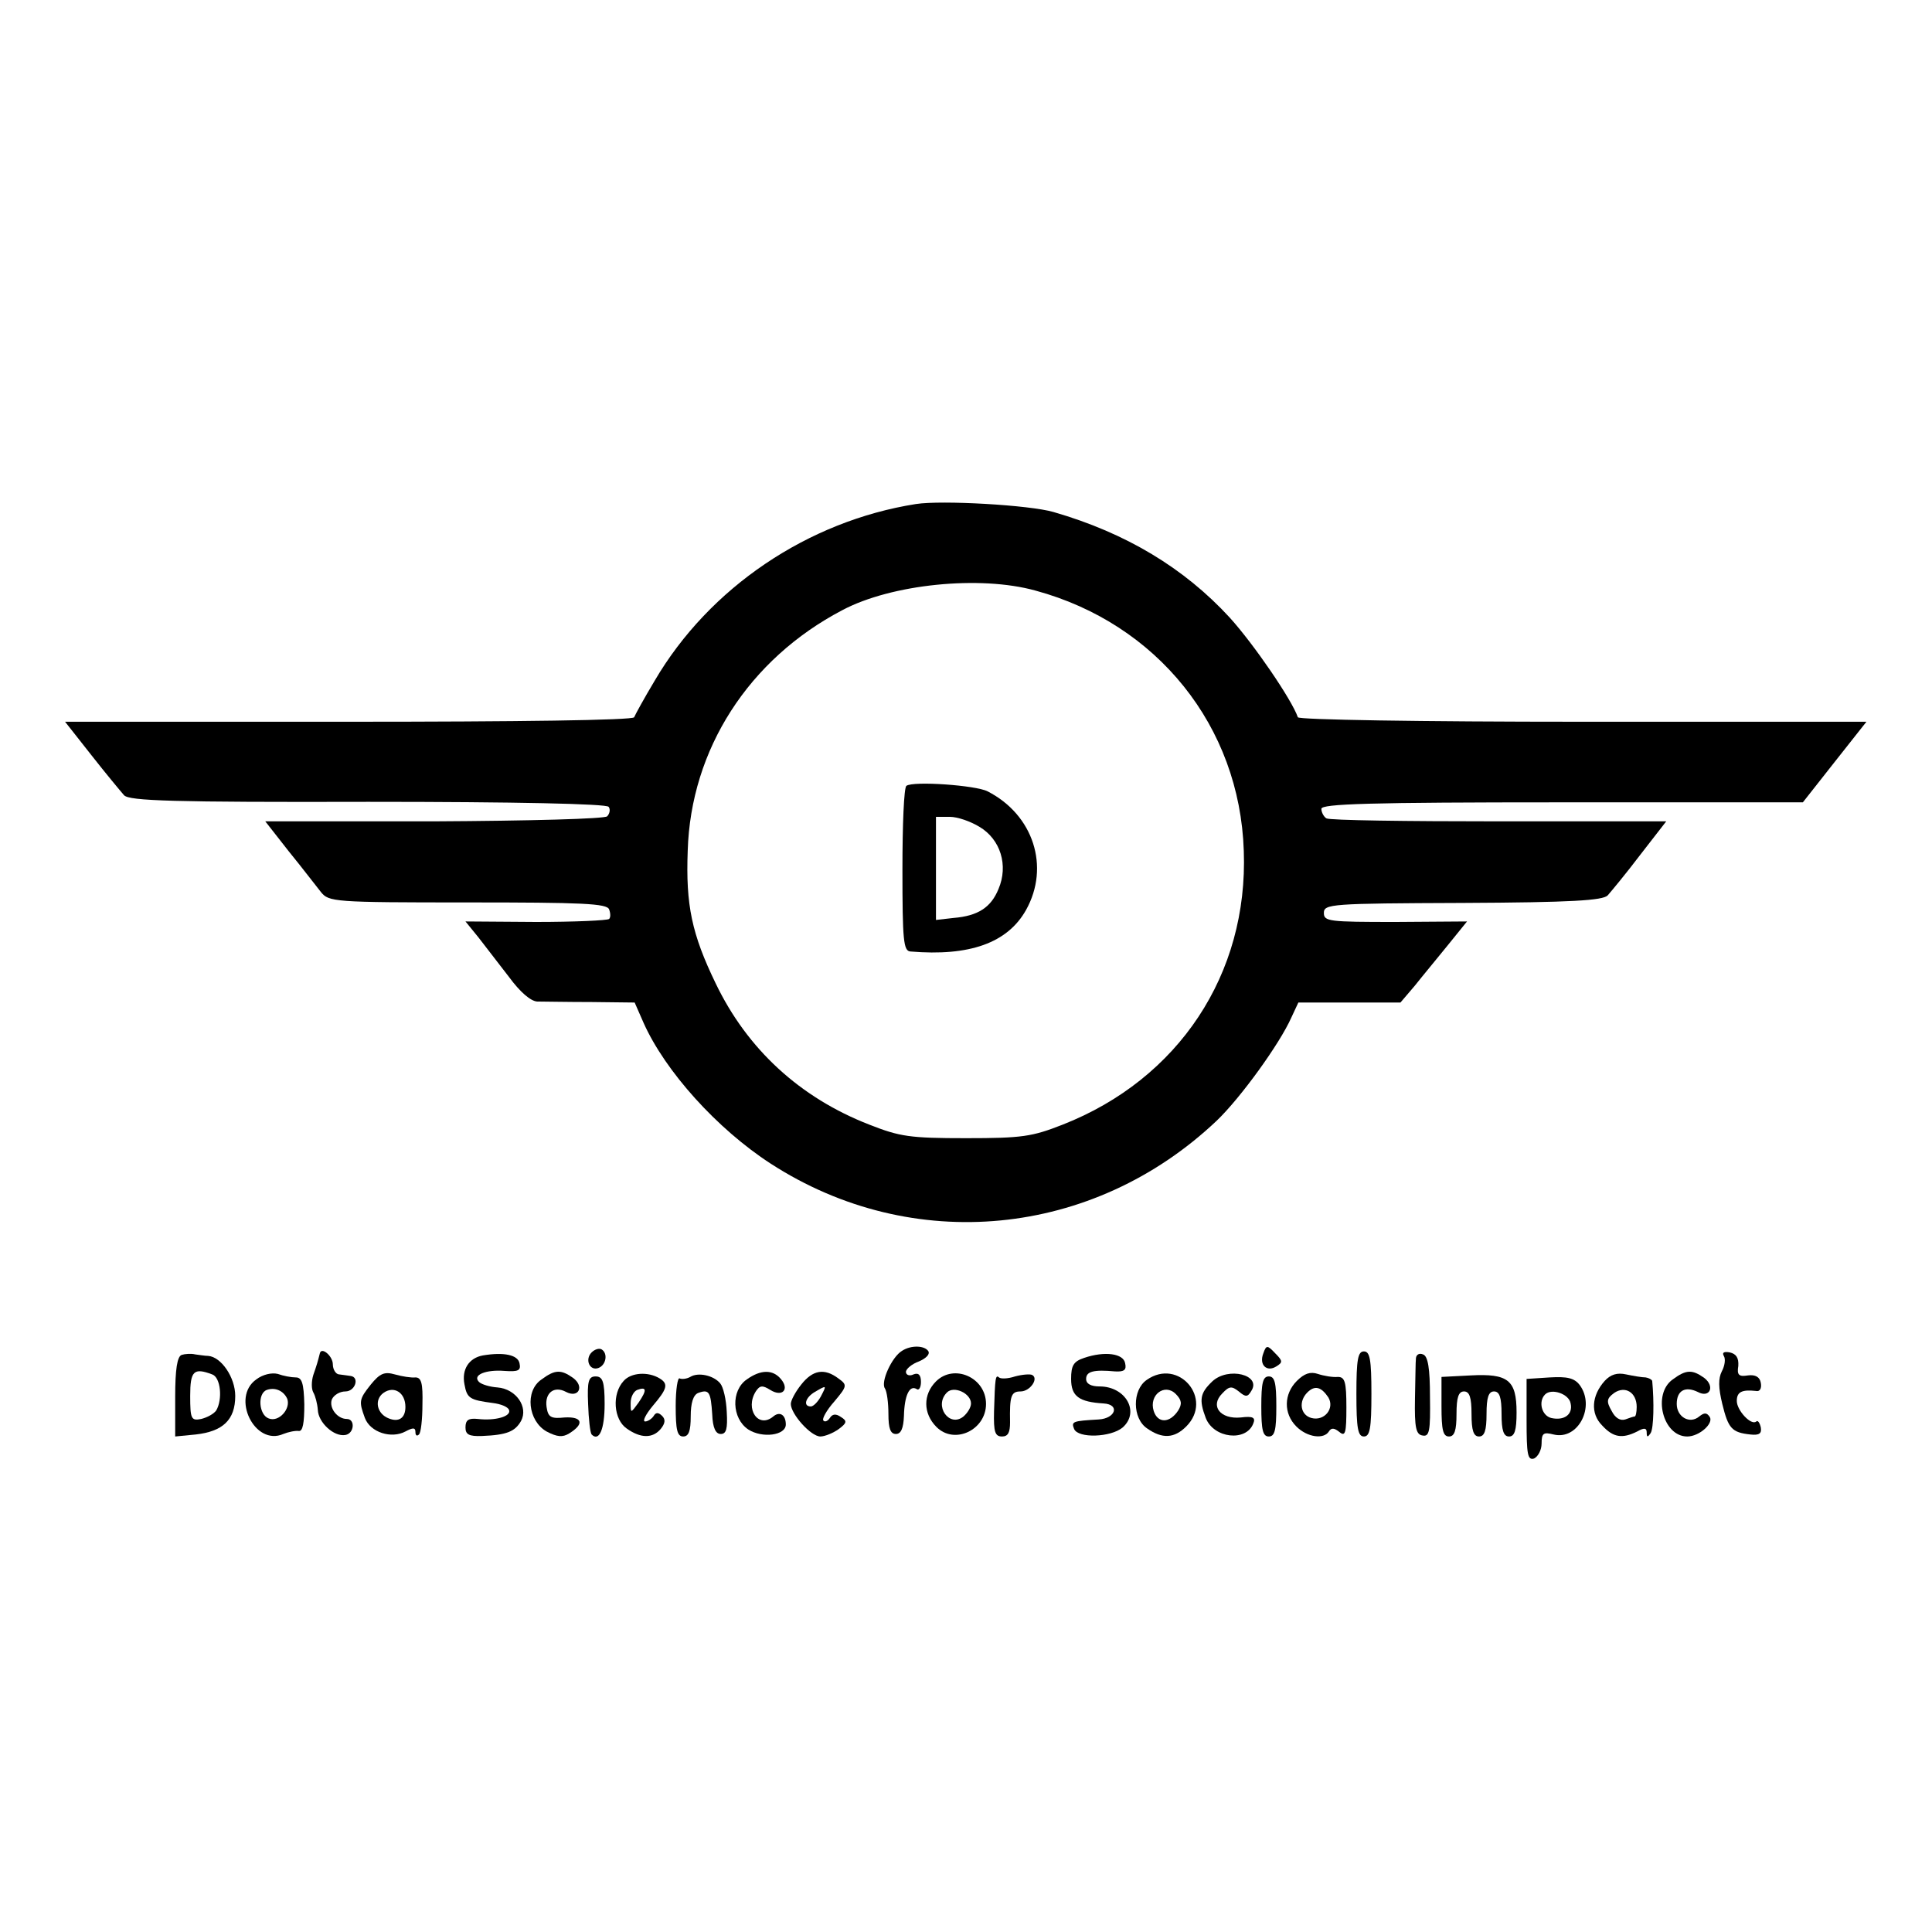 <?xml version="1.0" standalone="no"?>
<!DOCTYPE svg PUBLIC "-//W3C//DTD SVG 20010904//EN"
 "http://www.w3.org/TR/2001/REC-SVG-20010904/DTD/svg10.dtd">
<svg version="1.0" xmlns="http://www.w3.org/2000/svg"
 width="386pt" height="386pt" viewBox="0 0 386 386"
 preserveAspectRatio="xMidYMid meet">
<g transform="translate(0,386) scale(0.1,-0.1)"
fill="#000000" stroke="none">
<path d="M1830 2853 c-216 -34 -413 -167 -522 -353 -21 -35 -39 -68 -41 -73
-2 -6 -234 -9 -570 -9 l-567 0 52 -66 c29 -37 59 -73 66 -81 11 -11 96 -14
488 -13 296 0 476 -4 480 -10 4 -5 2 -14 -3 -19 -5 -5 -154 -9 -346 -10 l-337
0 47 -60 c27 -33 55 -70 64 -81 16 -20 25 -21 293 -21 229 0 279 -2 283 -14 3
-8 3 -16 0 -19 -3 -3 -69 -6 -146 -6 l-141 1 26 -32 c14 -18 41 -53 61 -79 22
-30 43 -48 56 -49 12 0 61 -1 109 -1 l86 -1 18 -41 c43 -96 146 -211 254 -281
283 -183 644 -148 891 86 48 46 126 154 149 206 l14 30 102 0 102 0 29 34 c15
19 45 55 66 81 l38 47 -143 -1 c-133 0 -143 1 -143 18 0 18 14 19 277 20 219
1 280 5 290 15 7 8 37 44 65 81 l52 67 -334 0 c-184 0 -339 2 -345 6 -5 3 -10
12 -10 19 0 10 95 13 481 13 l481 0 63 80 64 81 -567 0 c-325 0 -568 4 -569 9
-12 35 -88 146 -136 199 -91 99 -207 169 -352 211 -48 14 -223 24 -275 16z
m239 -173 c243 -66 408 -271 416 -520 9 -246 -130 -456 -362 -547 -61 -24 -81
-27 -193 -27 -112 0 -132 3 -193 27 -139 54 -244 151 -307 282 -48 99 -60 157
-56 265 6 203 122 383 309 481 98 52 275 70 386 39z"/>
<path d="M1811 2290 c-5 -3 -8 -78 -8 -167 0 -142 2 -163 16 -164 118 -10 194
17 231 83 48 86 15 190 -77 237 -23 12 -148 21 -162 11z m146 -82 c42 -25 58
-77 38 -124 -15 -37 -41 -54 -90 -58 l-35 -4 0 103 0 103 28 0 c15 0 41 -9 59
-20z"/>
<path d="M1182 1158 c-14 -14 -4 -38 14 -31 15 6 19 29 6 37 -5 3 -14 0 -20
-6z"/>
<path d="M1802 1161 c-20 -12 -43 -62 -34 -75 4 -6 7 -29 7 -51 0 -29 4 -40
15 -40 10 0 15 11 16 36 1 41 11 62 25 54 5 -4 9 3 9 14 0 14 -5 19 -15 15 -8
-4 -15 -1 -15 5 0 6 12 16 26 21 14 6 22 14 19 20 -7 12 -35 13 -53 1z"/>
<path d="M2524 1156 c-9 -23 7 -38 26 -26 13 8 13 11 -2 26 -16 17 -18 17 -24
0z"/>
<path d="M363 1153 c-9 -3 -13 -29 -13 -84 l0 -79 41 4 c54 6 79 29 79 77 0
37 -28 78 -54 80 -6 0 -18 2 -26 3 -8 2 -21 1 -27 -1z m61 -39 c17 -6 21 -50
8 -72 -5 -7 -18 -14 -30 -17 -20 -4 -22 0 -22 46 0 50 7 57 44 43z"/>
<path d="M639 1156 c-4 -16 -6 -23 -13 -43 -4 -13 -4 -28 0 -35 4 -7 8 -22 9
-35 1 -25 32 -54 55 -50 18 3 20 32 3 32 -19 0 -36 22 -30 39 4 9 16 16 27 16
20 0 29 29 10 31 -5 1 -16 2 -22 3 -7 0 -13 10 -13 20 0 17 -23 36 -26 22z"/>
<path d="M965 1152 c-28 -5 -43 -28 -37 -58 5 -28 11 -31 56 -37 17 -2 31 -8
33 -14 5 -13 -28 -22 -62 -18 -19 2 -25 -2 -25 -17 0 -14 7 -18 33 -17 50 2
66 9 78 30 15 28 -10 64 -47 67 -15 1 -32 6 -37 11 -14 14 14 25 51 22 28 -2
33 1 30 15 -3 17 -31 23 -73 16z"/>
<path d="M2166 1147 c-21 -7 -26 -15 -26 -42 0 -35 16 -46 65 -49 33 -2 24
-30 -10 -32 -52 -3 -55 -4 -49 -19 8 -19 73 -17 97 3 35 31 6 82 -46 82 -17 0
-27 5 -27 15 0 15 15 19 58 15 18 -1 23 3 20 16 -3 20 -41 25 -82 11z"/>
<path d="M2710 1075 c0 -69 3 -85 15 -85 12 0 15 16 15 85 0 69 -3 85 -15 85
-12 0 -15 -16 -15 -85z"/>
<path d="M2829 1147 c-1 -7 -1 -43 -2 -82 -1 -57 2 -71 15 -73 14 -3 16 9 15
77 0 57 -4 82 -14 85 -7 3 -13 0 -14 -7z"/>
<path d="M3444 1151 c4 -6 2 -20 -4 -31 -7 -14 -7 -32 1 -65 12 -49 19 -57 56
-61 18 -2 23 2 21 14 -2 9 -6 15 -9 12 -10 -9 -39 22 -39 41 0 18 10 23 38 20
8 -2 12 5 10 16 -2 12 -11 17 -26 15 -18 -3 -22 1 -19 19 1 16 -4 24 -17 27
-11 2 -16 0 -12 -7z"/>
<path d="M512 1104 c-51 -36 -3 -134 54 -109 10 4 24 7 31 6 8 -1 11 16 11 53
-1 43 -5 54 -17 54 -9 0 -25 3 -36 7 -12 3 -30 -1 -43 -11z m62 -39 c7 -20
-17 -47 -37 -39 -20 7 -23 50 -4 57 17 6 34 -2 41 -18z"/>
<path d="M741 1094 c-24 -30 -24 -34 -12 -67 11 -29 53 -42 81 -27 15 8 20 8
20 -1 0 -7 3 -9 7 -5 4 3 7 31 7 60 1 42 -2 54 -14 54 -8 -1 -27 2 -41 6 -21
6 -30 2 -48 -20z m69 -45 c0 -22 -13 -31 -33 -23 -24 9 -30 37 -11 51 21 15
44 1 44 -28z"/>
<path d="M1082 1104 c-34 -23 -27 -83 10 -104 21 -11 32 -12 45 -4 31 19 27
34 -9 32 -28 -3 -33 1 -36 21 -4 28 15 43 39 30 25 -13 37 11 14 28 -24 17
-36 17 -63 -3z"/>
<path d="M1246 1101 c-24 -26 -20 -77 6 -95 28 -20 52 -20 68 -1 9 11 10 19 3
26 -8 8 -13 7 -17 0 -4 -6 -12 -11 -17 -11 -6 0 1 14 15 31 29 34 32 44 14 55
-23 14 -57 12 -72 -5z m30 -43 c-16 -22 -16 -22 -16 -1 0 12 6 23 13 26 19 7
20 0 3 -25z"/>
<path d="M1379 1109 c-7 -4 -17 -5 -21 -3 -4 3 -8 -22 -8 -55 0 -48 3 -61 15
-61 11 0 15 11 15 40 0 27 5 43 15 47 22 8 25 2 28 -43 1 -27 7 -39 17 -39 11
0 14 10 12 44 -1 25 -7 50 -13 57 -13 16 -44 23 -60 13z"/>
<path d="M1492 1104 c-32 -22 -30 -78 3 -100 28 -18 75 -12 75 10 0 19 -12 27
-25 16 -30 -25 -57 15 -35 50 8 12 13 13 29 3 24 -15 39 1 21 22 -16 19 -40
19 -68 -1z"/>
<path d="M1601 1094 c-12 -15 -21 -32 -21 -39 0 -20 40 -65 59 -65 9 0 26 7
37 15 16 12 17 16 4 24 -10 7 -17 6 -22 -2 -4 -6 -10 -9 -13 -5 -3 3 6 20 22
38 26 31 26 33 8 46 -28 21 -51 17 -74 -12z m39 -24 c-6 -11 -15 -20 -20 -20
-16 0 -11 18 8 29 24 14 24 14 12 -9z"/>
<path d="M1870 1100 c-26 -26 -26 -64 1 -91 36 -36 99 -6 99 46 0 53 -64 81
-100 45z m70 -44 c0 -8 -7 -19 -15 -26 -28 -23 -60 21 -33 48 14 14 48 -2 48
-22z"/>
<path d="M2028 1110 c-15 -5 -29 -5 -32 -2 -7 6 -8 0 -10 -68 -1 -41 2 -50 16
-50 12 0 16 8 16 28 -1 53 2 62 21 62 19 0 37 26 23 33 -4 2 -19 1 -34 -3z"/>
<path d="M2291 1103 c-29 -20 -29 -77 1 -97 30 -21 54 -20 78 4 55 55 -15 138
-79 93z m63 -61 c-17 -26 -41 -26 -49 -1 -10 32 22 56 44 34 12 -12 13 -20 5
-33z"/>
<path d="M2422 1100 c-24 -23 -27 -36 -13 -73 16 -41 81 -48 95 -11 5 12 -1
15 -25 12 -41 -4 -62 23 -37 48 14 15 19 15 33 4 14 -12 18 -11 25 1 21 32
-46 49 -78 19z"/>
<path d="M2591 1101 c-26 -26 -27 -65 -1 -91 22 -22 55 -26 65 -10 5 8 11 7
21 -1 12 -10 14 -2 14 49 0 51 -3 61 -17 61 -10 -1 -28 2 -40 6 -15 5 -27 1
-42 -14z m63 -33 c13 -22 -8 -48 -34 -41 -22 6 -26 33 -8 51 15 15 28 11 42
-10z"/>
<path d="M2938 1112 l-58 -3 0 -59 c0 -47 3 -60 15 -60 11 0 15 12 15 45 0 33
4 45 15 45 11 0 15 -12 15 -45 0 -33 4 -45 15 -45 11 0 15 12 15 45 0 33 4 45
15 45 11 0 15 -12 15 -45 0 -33 4 -45 15 -45 11 0 15 12 15 48 0 65 -17 78
-92 74z"/>
<path d="M3206 1101 c-26 -29 -29 -65 -5 -89 22 -24 40 -27 70 -12 14 8 19 7
19 -2 0 -10 2 -10 8 -1 6 10 7 62 3 104 -1 3 -7 6 -13 7 -7 0 -25 3 -39 6 -18
4 -31 0 -43 -13z m64 -52 c0 -11 -2 -19 -4 -19 -2 0 -11 -3 -19 -6 -10 -3 -20
3 -27 17 -11 19 -10 25 5 36 22 15 45 1 45 -28z"/>
<path d="M3342 1104 c-41 -29 -20 -114 29 -114 24 0 53 26 45 39 -6 9 -11 9
-21 1 -19 -16 -45 -1 -45 25 0 27 17 36 42 24 24 -13 35 11 13 28 -24 17 -36
17 -63 -3z"/>
<path d="M1175 1055 c1 -30 4 -57 7 -61 15 -15 26 10 26 61 0 45 -4 55 -18 55
-14 0 -17 -9 -15 -55z"/>
<path d="M2520 1050 c0 -47 3 -60 15 -60 12 0 15 13 15 60 0 47 -3 60 -15 60
-12 0 -15 -13 -15 -60z"/>
<path d="M3050 1023 c0 -69 2 -81 15 -77 8 4 15 17 15 30 0 21 4 23 24 18 49
-12 84 56 52 99 -11 14 -25 17 -60 15 l-46 -3 0 -82z m88 33 c5 -22 -13 -35
-39 -29 -19 5 -26 33 -12 47 13 13 48 1 51 -18z"/>
</g>
</svg>
